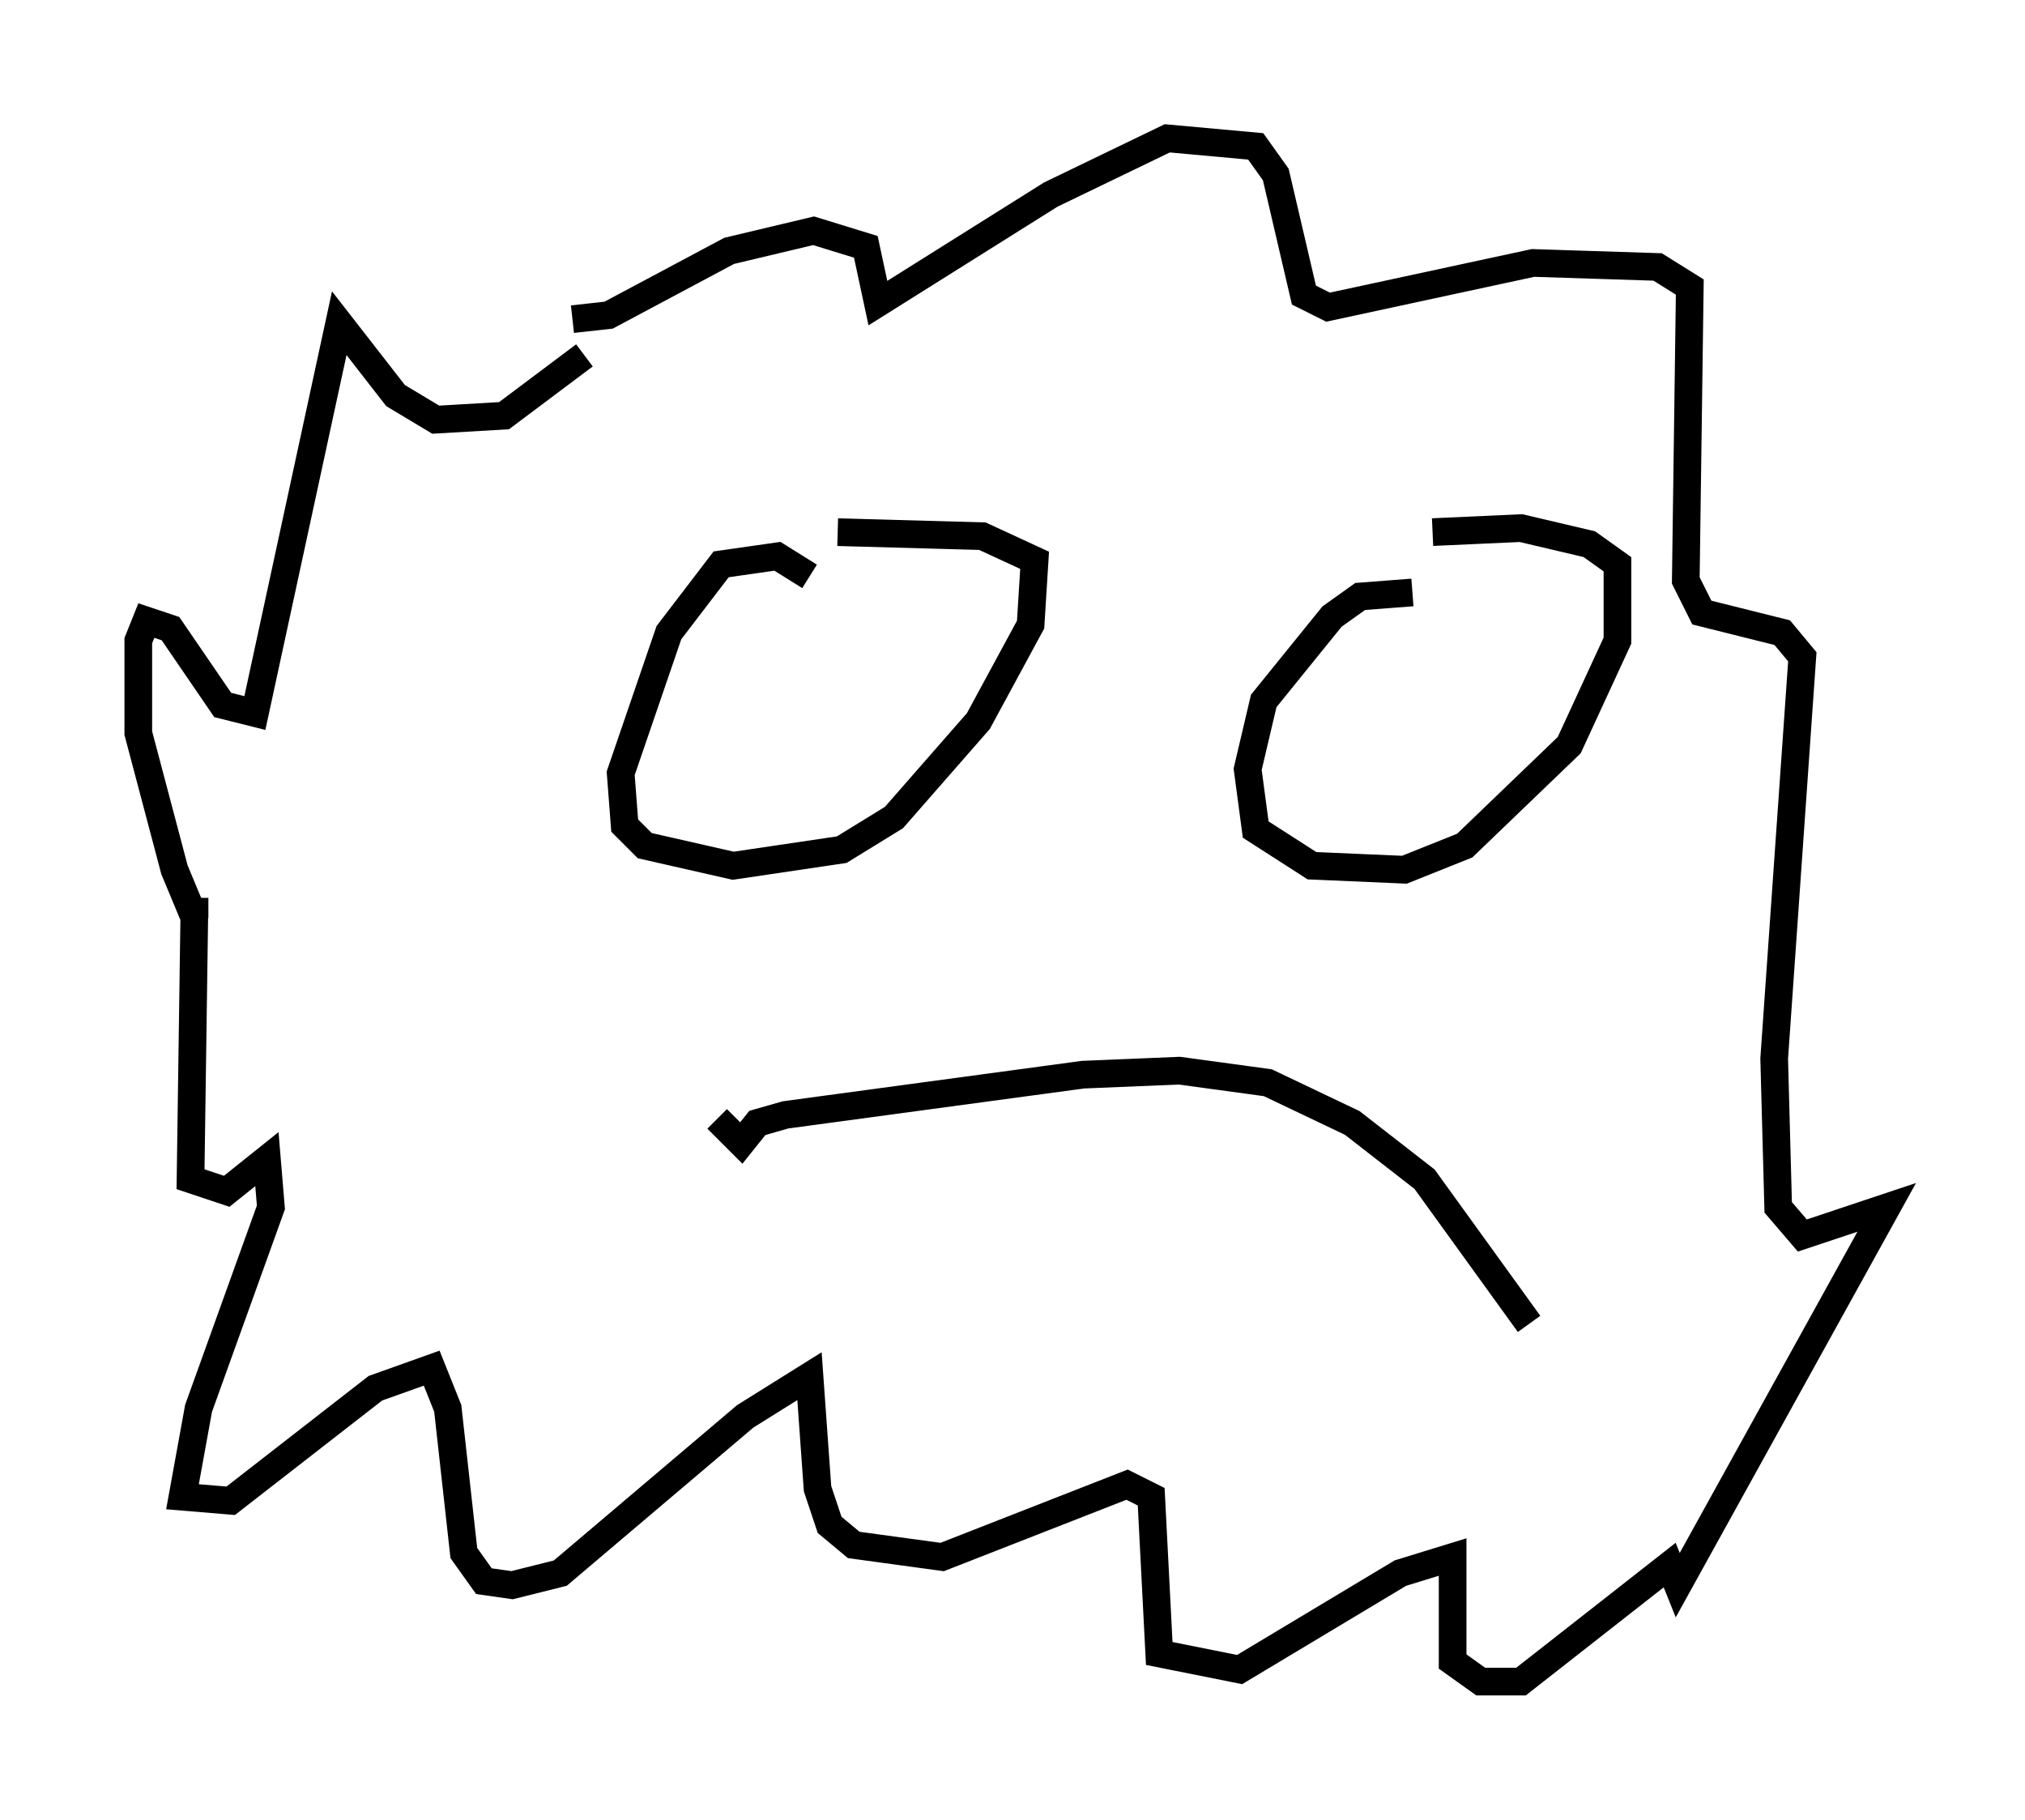 <?xml version="1.0" encoding="utf-8" ?>
<svg baseProfile="full" height="65.776" version="1.1" width="73.184" xmlns="http://www.w3.org/2000/svg" xmlns:ev="http://www.w3.org/2001/xml-events" xmlns:xlink="http://www.w3.org/1999/xlink"><defs /><rect fill="white" height="65.776" width="73.184" x="0" y="0" /><path d="M22.575, 12.989 m-1.453, -0.145 l-2.905, 2.179 -2.469, 0.145 l-1.453, -0.872 -2.034, -2.615 l-3.05, 14.089 -1.162, -0.291 l-1.888, -2.76 -0.872, -0.291 l-0.291, 0.726 0.0, 3.341 l1.307, 4.939 0.726, 1.743 l0.0, -0.726 -0.145, 10.168 l1.307, 0.436 1.453, -1.162 l0.145, 1.743 -2.615, 7.263 l-0.581, 3.196 1.743, 0.145 l5.229, -4.067 2.034, -0.726 l0.581, 1.453 0.581, 5.229 l0.726, 1.017 1.017, 0.145 l1.743, -0.436 6.682, -5.665 l2.324, -1.453 0.291, 4.067 l0.436, 1.307 0.872, 0.726 l3.196, 0.436 6.682, -2.615 l0.872, 0.436 0.291, 5.665 l2.905, 0.581 5.81, -3.486 l1.888, -0.581 0.0, 3.777 l1.017, 0.726 1.453, 0.0 l5.374, -4.212 0.291, 0.726 l7.553, -13.654 -3.05, 1.017 l-0.872, -1.017 -0.145, -5.374 l1.017, -14.525 -0.726, -0.872 l-2.905, -0.726 -0.581, -1.162 l0.145, -10.603 -1.162, -0.726 l-4.503, -0.145 -7.408, 1.598 l-0.872, -0.436 -1.017, -4.358 l-0.726, -1.017 -3.196, -0.291 l-4.212, 2.034 -6.246, 3.922 l-0.436, -2.034 -1.888, -0.581 l-3.05, 0.726 -4.358, 2.324 l-1.307, 0.145 m8.57, 9.296 l-1.162, -0.726 -2.034, 0.291 l-1.888, 2.469 -1.743, 5.084 l0.145, 1.888 0.726, 0.726 l3.196, 0.726 3.922, -0.581 l1.888, -1.162 3.05, -3.486 l1.888, -3.486 0.145, -2.324 l-1.888, -0.872 -5.229, -0.145 m20.771, 2.179 l-1.888, 0.145 -1.017, 0.726 l-2.469, 3.05 -0.581, 2.469 l0.291, 2.179 2.034, 1.307 l3.341, 0.145 2.179, -0.872 l3.777, -3.631 1.743, -3.777 l0.0, -2.76 -1.017, -0.726 l-2.469, -0.581 -3.196, 0.145 m-25.855, 21.207 l0.872, 0.872 0.581, -0.726 l1.017, -0.291 10.749, -1.453 l3.486, -0.145 3.196, 0.436 l3.05, 1.453 2.615, 2.034 l3.777, 5.229 " fill="none" stroke="black" stroke-width="1" /></svg>